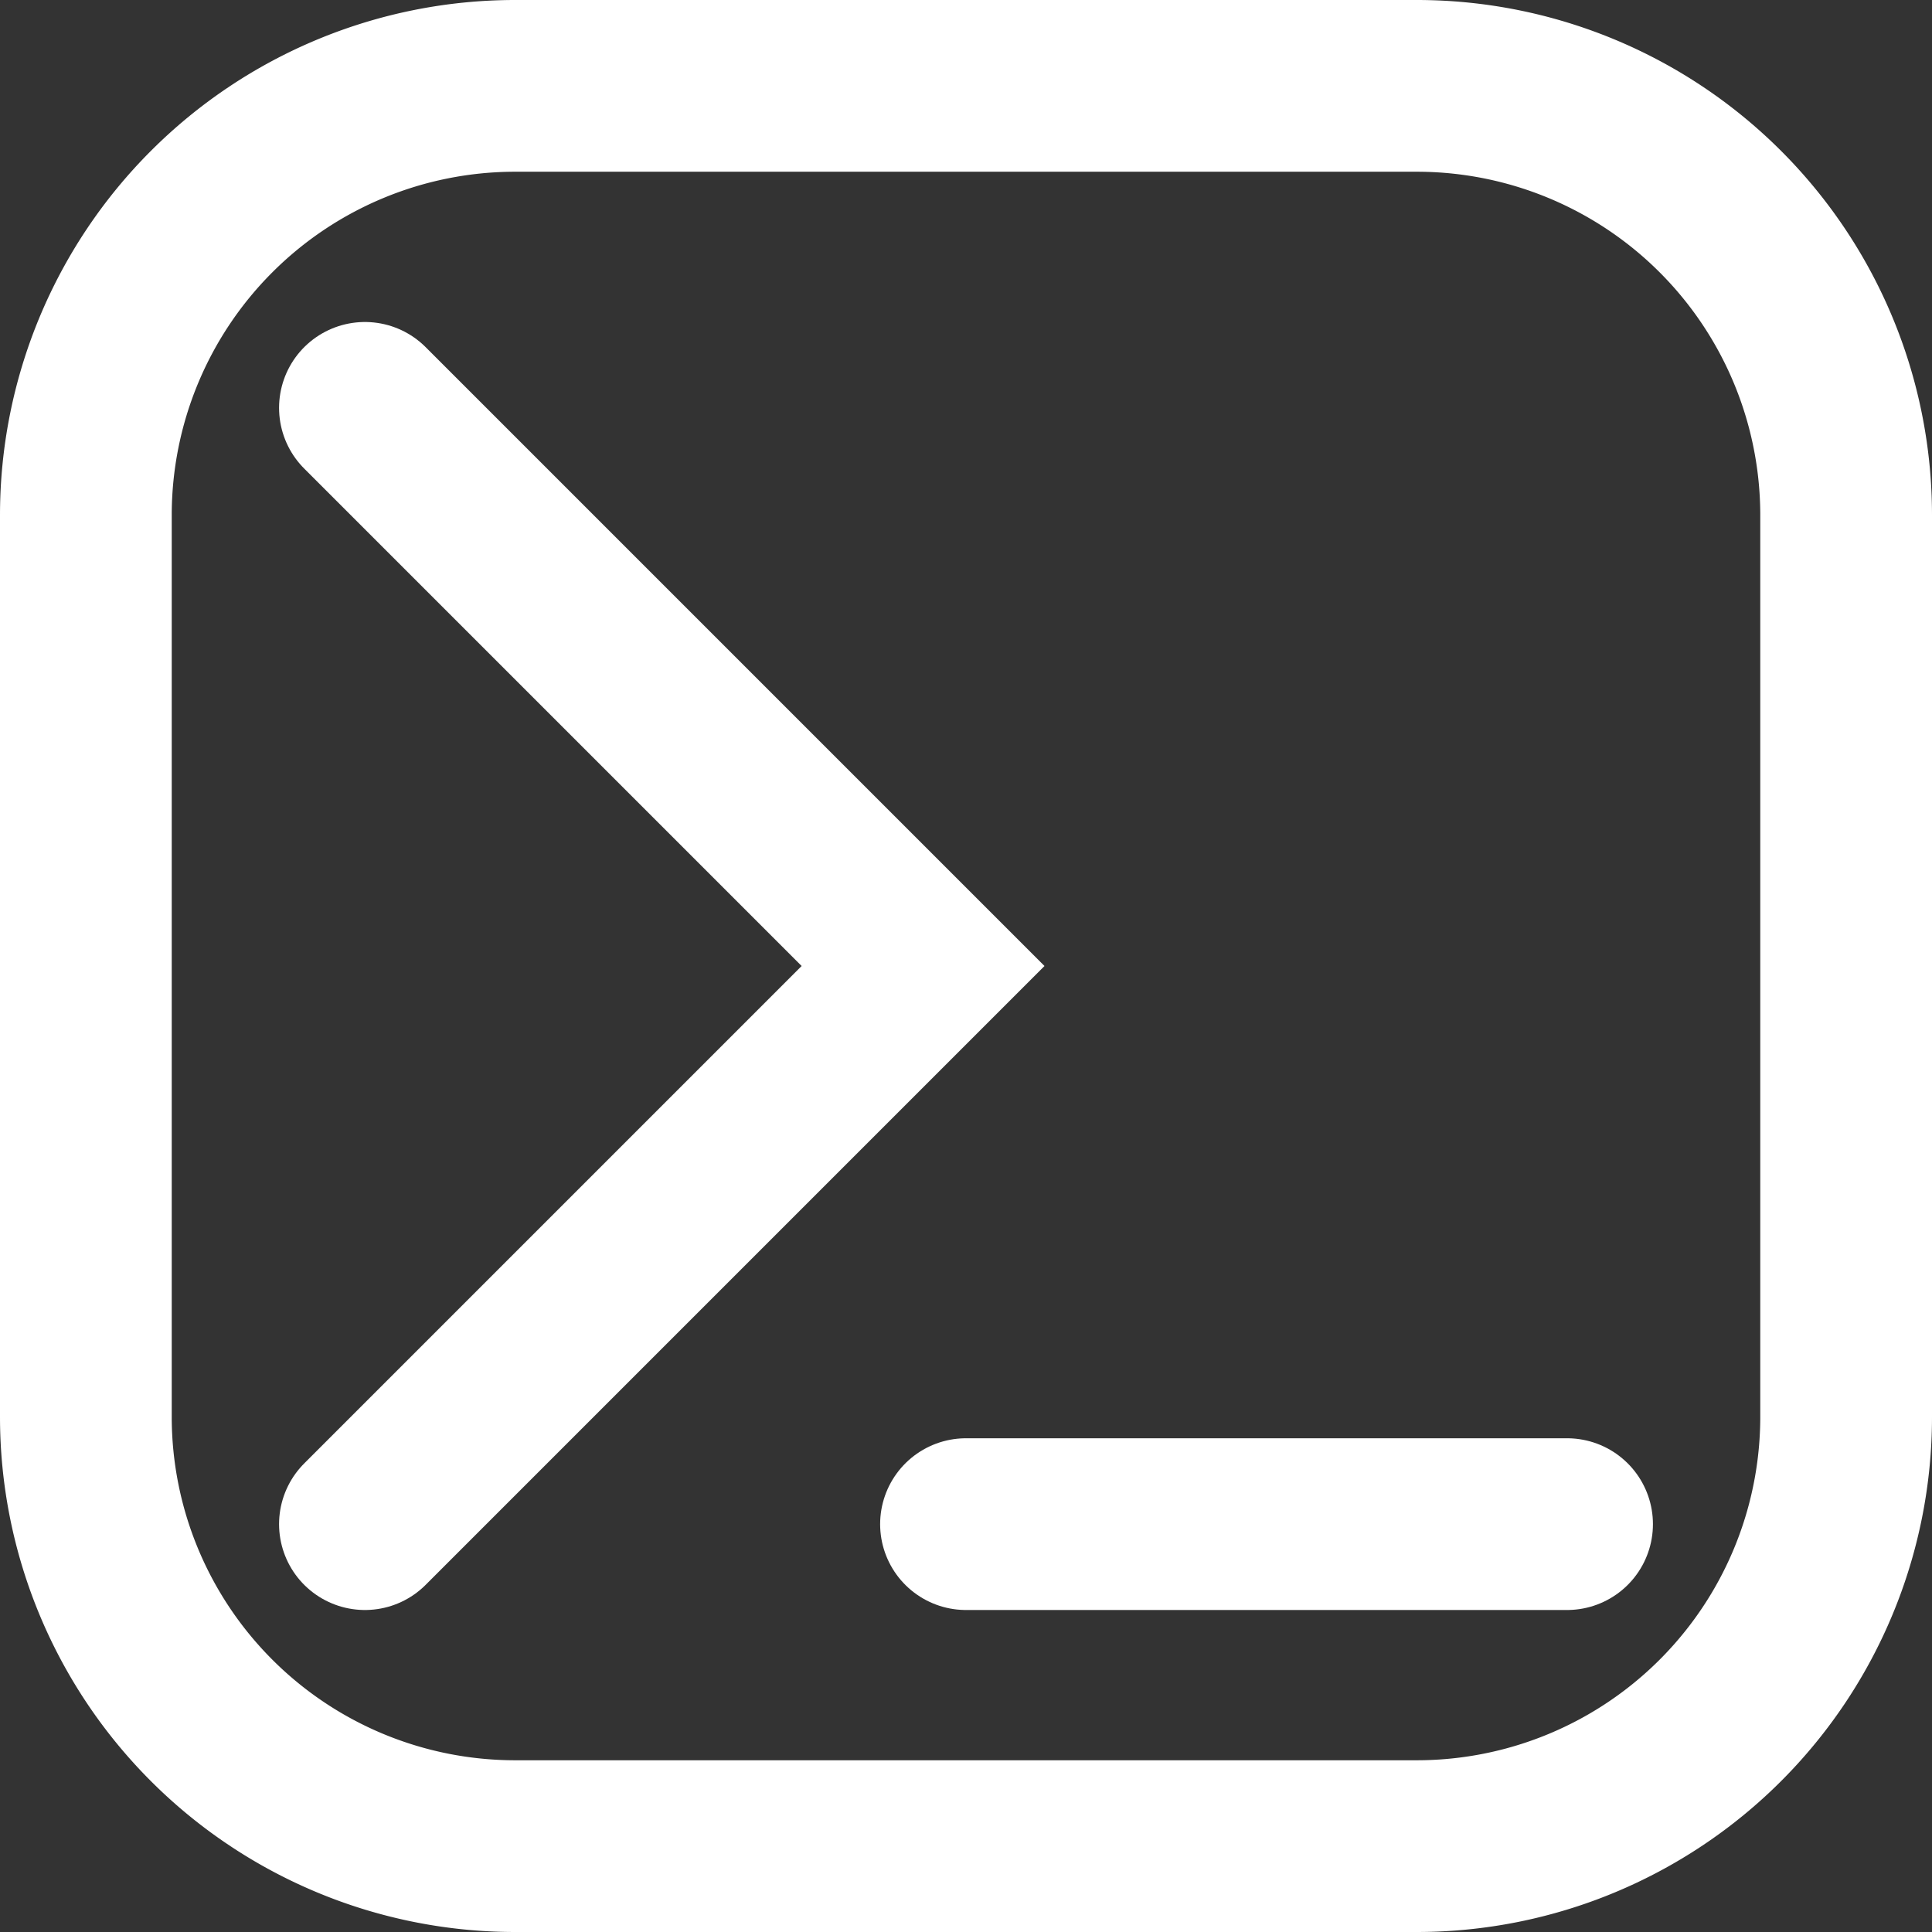 <svg id="Calque_1" data-name="Calque 1" xmlns="http://www.w3.org/2000/svg" viewBox="0 0 45 45"><rect x="0" y="0" width="45" height="45" fill="#333333" stroke="none"/><defs><style>.cls-1{fill:#fff;}.cls-2{fill:none;stroke:#fff;stroke-linecap:round;stroke-miterlimit:10;stroke-width:4px;}</style></defs><title>commands_icon</title><path class="cls-1" d="M199.5,232.5a8,8,0,0,1,8,8v21a8,8,0,0,1-8,8h-21a8,8,0,0,1-8-8v-21a8,8,0,0,1,8-8h21m0-4h-21a12,12,0,0,0-12,12v21a12,12,0,0,0,12,12h21a12,12,0,0,0,12-12v-21a12,12,0,0,0-12-12Z" transform="translate(-166.5 -228.5)"/><polyline class="cls-2" points="8.5 9.5 21.5 22.5 8.5 35.5"/><line class="cls-2" x1="22.5" y1="35.5" x2="36.5" y2="35.5"/></svg>